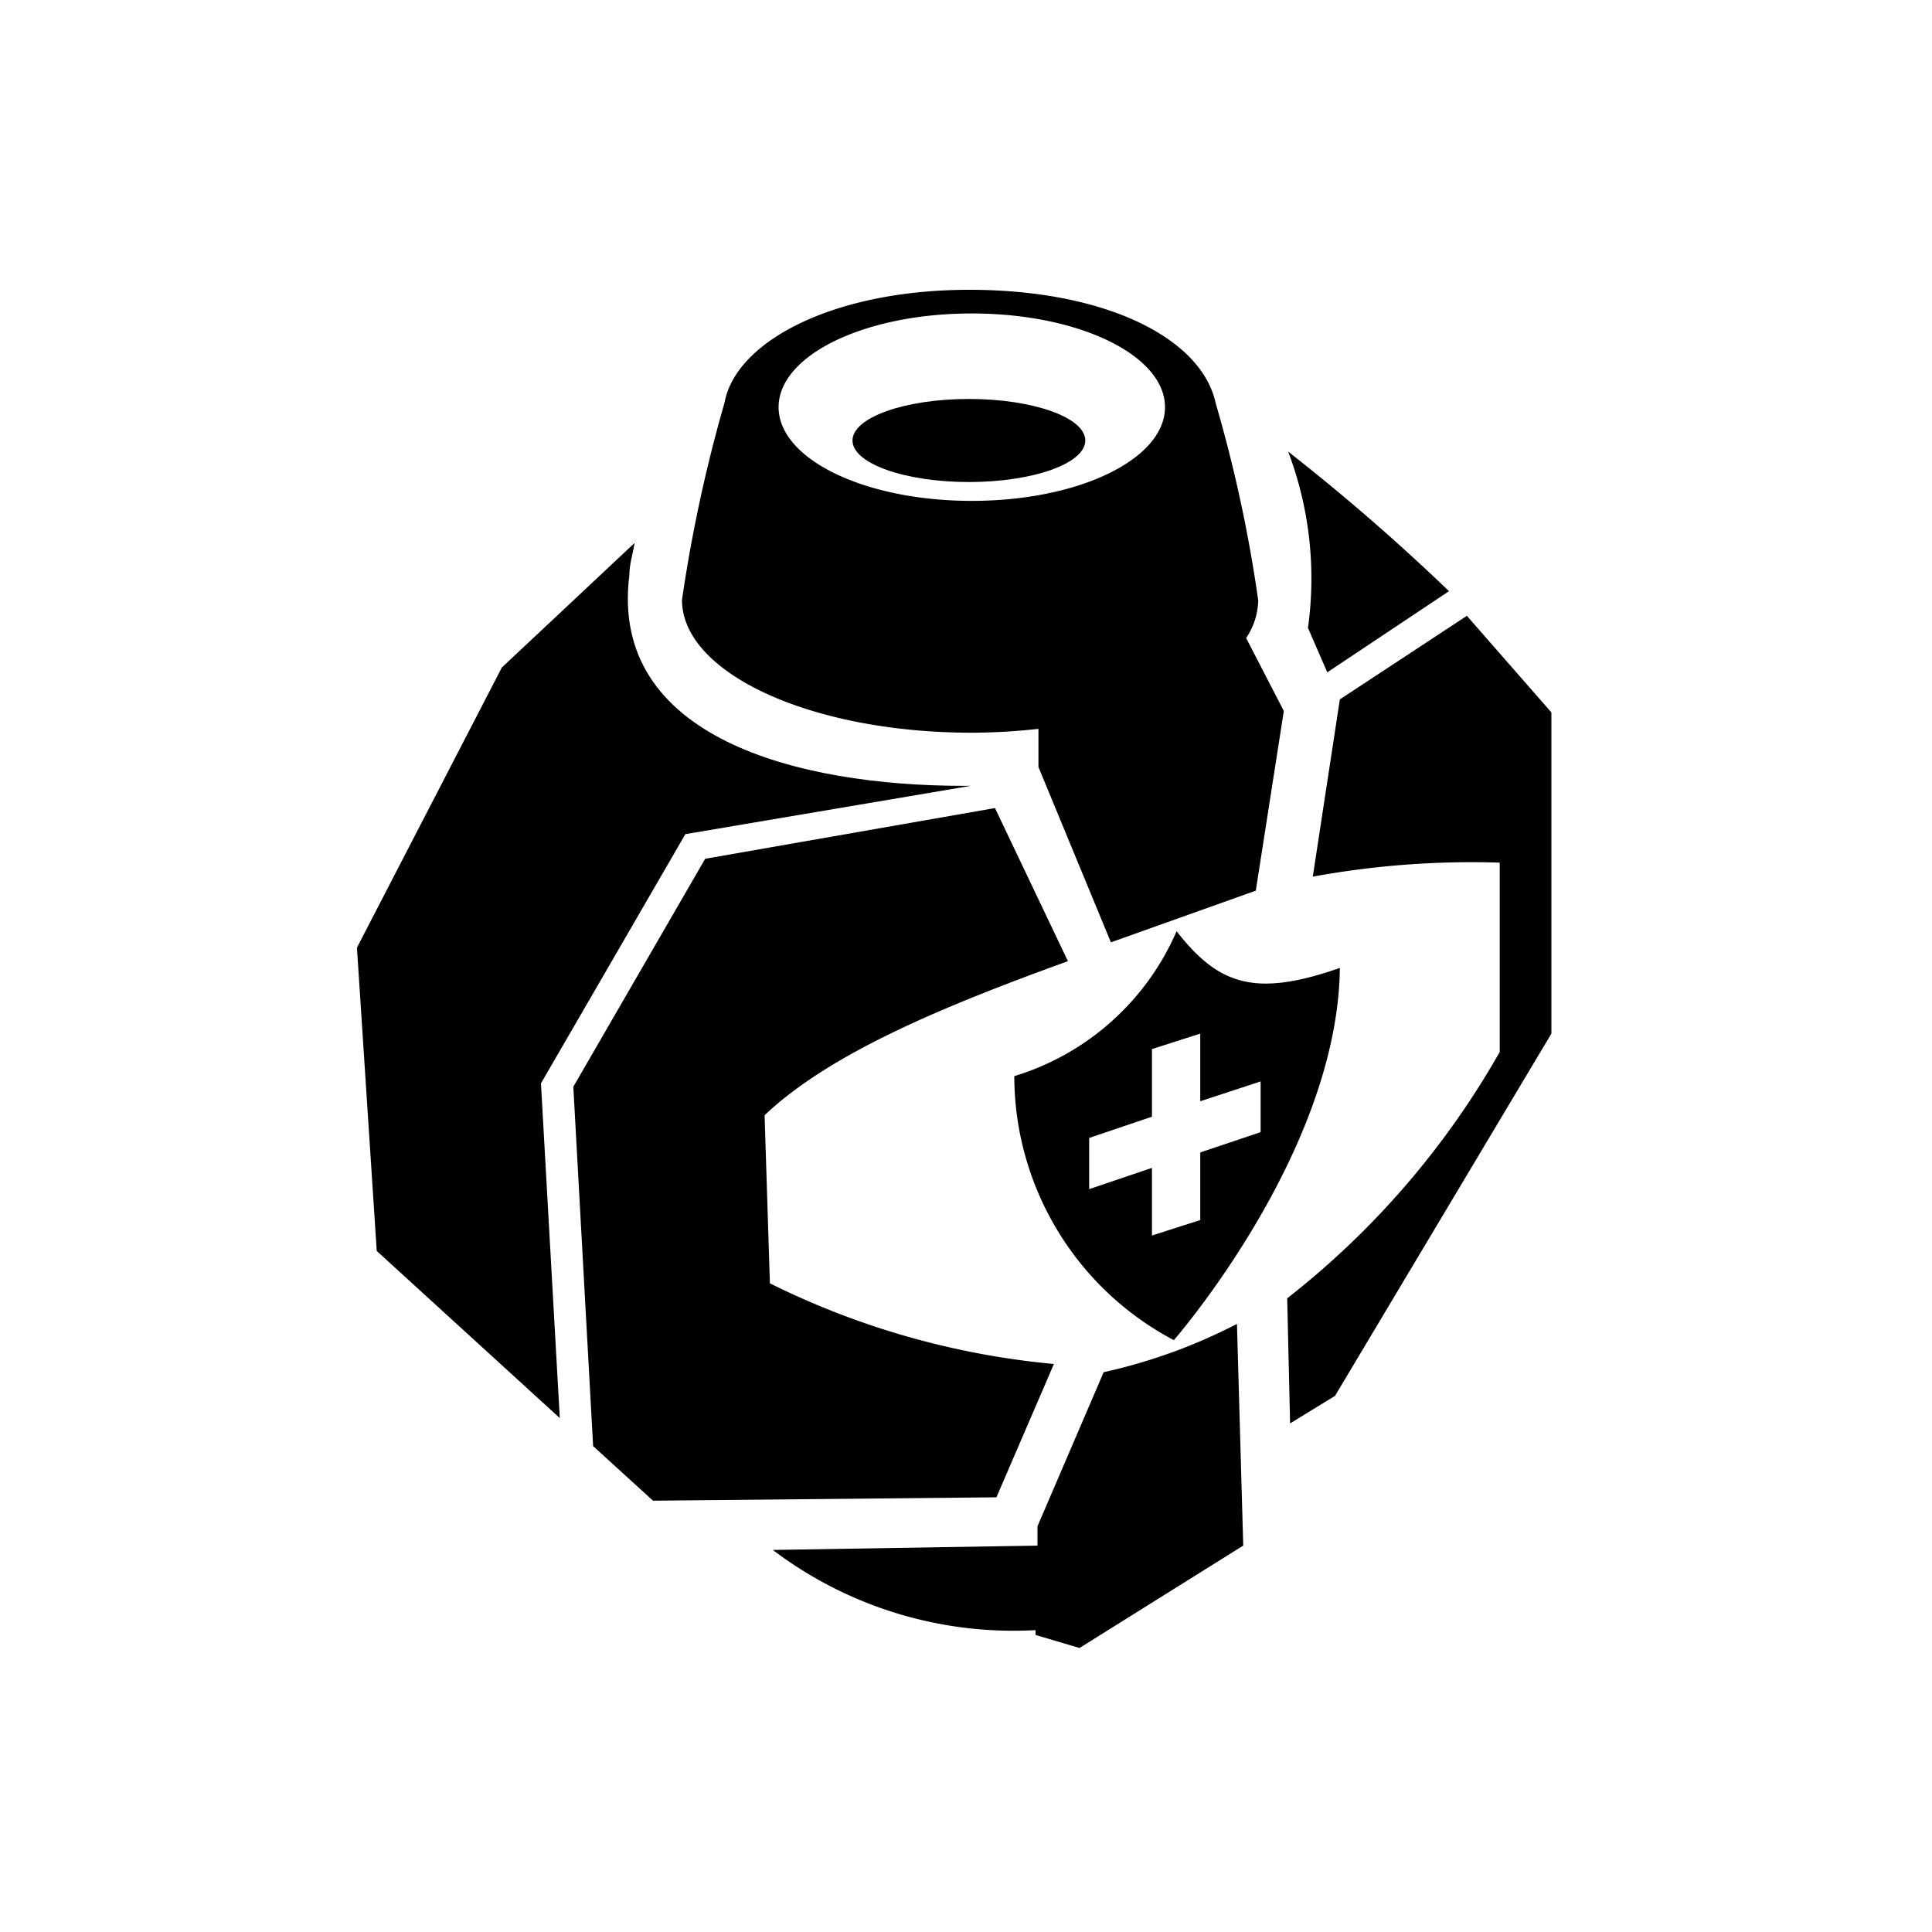 <svg xmlns="http://www.w3.org/2000/svg" class="HeroAbility-icon HeroAbility-icon--hoverState" viewBox="0 0 40 40" preserveAspectRatio="xMidYMid meet"><path d="M26.67,9.35A43.41,43.41,0,0,1,30,12.24l-2.52,1.68L27.08,13A7.41,7.41,0,0,0,26.67,9.35Z" fill-rule="evenodd"/><ellipse cx="20.06" cy="9.12" rx="2.41" ry="0.86"/><path d="M21.48,32v-.4l1.37-3.19a11.3,11.3,0,0,0,2.76-1L25.74,32l-3.39,2.12-.91-.27v-.1A8.25,8.25,0,0,1,16,32.09Z" fill-rule="evenodd"/><path d="M25.8,13.21a1.44,1.44,0,0,0,.25-.78,29.08,29.08,0,0,0-.88-4.08C24.88,7,22.89,6,20.07,6S15.23,7.07,15,8.34a30.74,30.74,0,0,0-.88,4.08c0,1.52,2.68,2.75,6,2.75a12.69,12.69,0,0,0,1.38-.08v.79L23,19.51l3-1.07.58-3.72ZM16.12,8.43c0-1.07,1.77-1.94,4-1.94s4,.87,4,1.94-1.77,1.94-4,1.94S16.12,9.5,16.12,8.43Z" fill-rule="evenodd"/><path d="M24.85,22.8V21.4l-1,.32v1.4l-1.3.44v1.06l1.3-.44v1.4l1-.32v-1.4l1.25-.42V22.39Zm-.54,4.95A6.19,6.19,0,0,1,21,22.28a5.36,5.36,0,0,0,3.36-3c.86,1.1,1.61,1.38,3.38.76C27.7,23.86,24.3,27.75,24.3,27.75Z" fill-rule="evenodd"/><path d="M27.74,14.48l2.63-1.73,1.75,2v6.65L27.64,28.9l-.93.57-.06-2.59a17.31,17.31,0,0,0,4.4-5.1V17.86a18.27,18.27,0,0,0-3.87.29Z" fill-rule="evenodd"/><path d="M14.19,17.27l5.91-1h-.15c-3.44,0-7.34-1-6.92-4.36,0-.22.07-.44.11-.67l-2.75,2.58h0l-3,5.8.41,6.28,3.79,3.46-.39-6.93Z"/><path d="M15.83,23.09c1.34-1.27,3.63-2.23,6.28-3.19L20.6,16.73l-6,1.05L11.87,22.5l.41,7.44,1.24,1.13L20.63,31l1.19-2.76a16.65,16.65,0,0,1-5.88-1.67Z"/></svg>